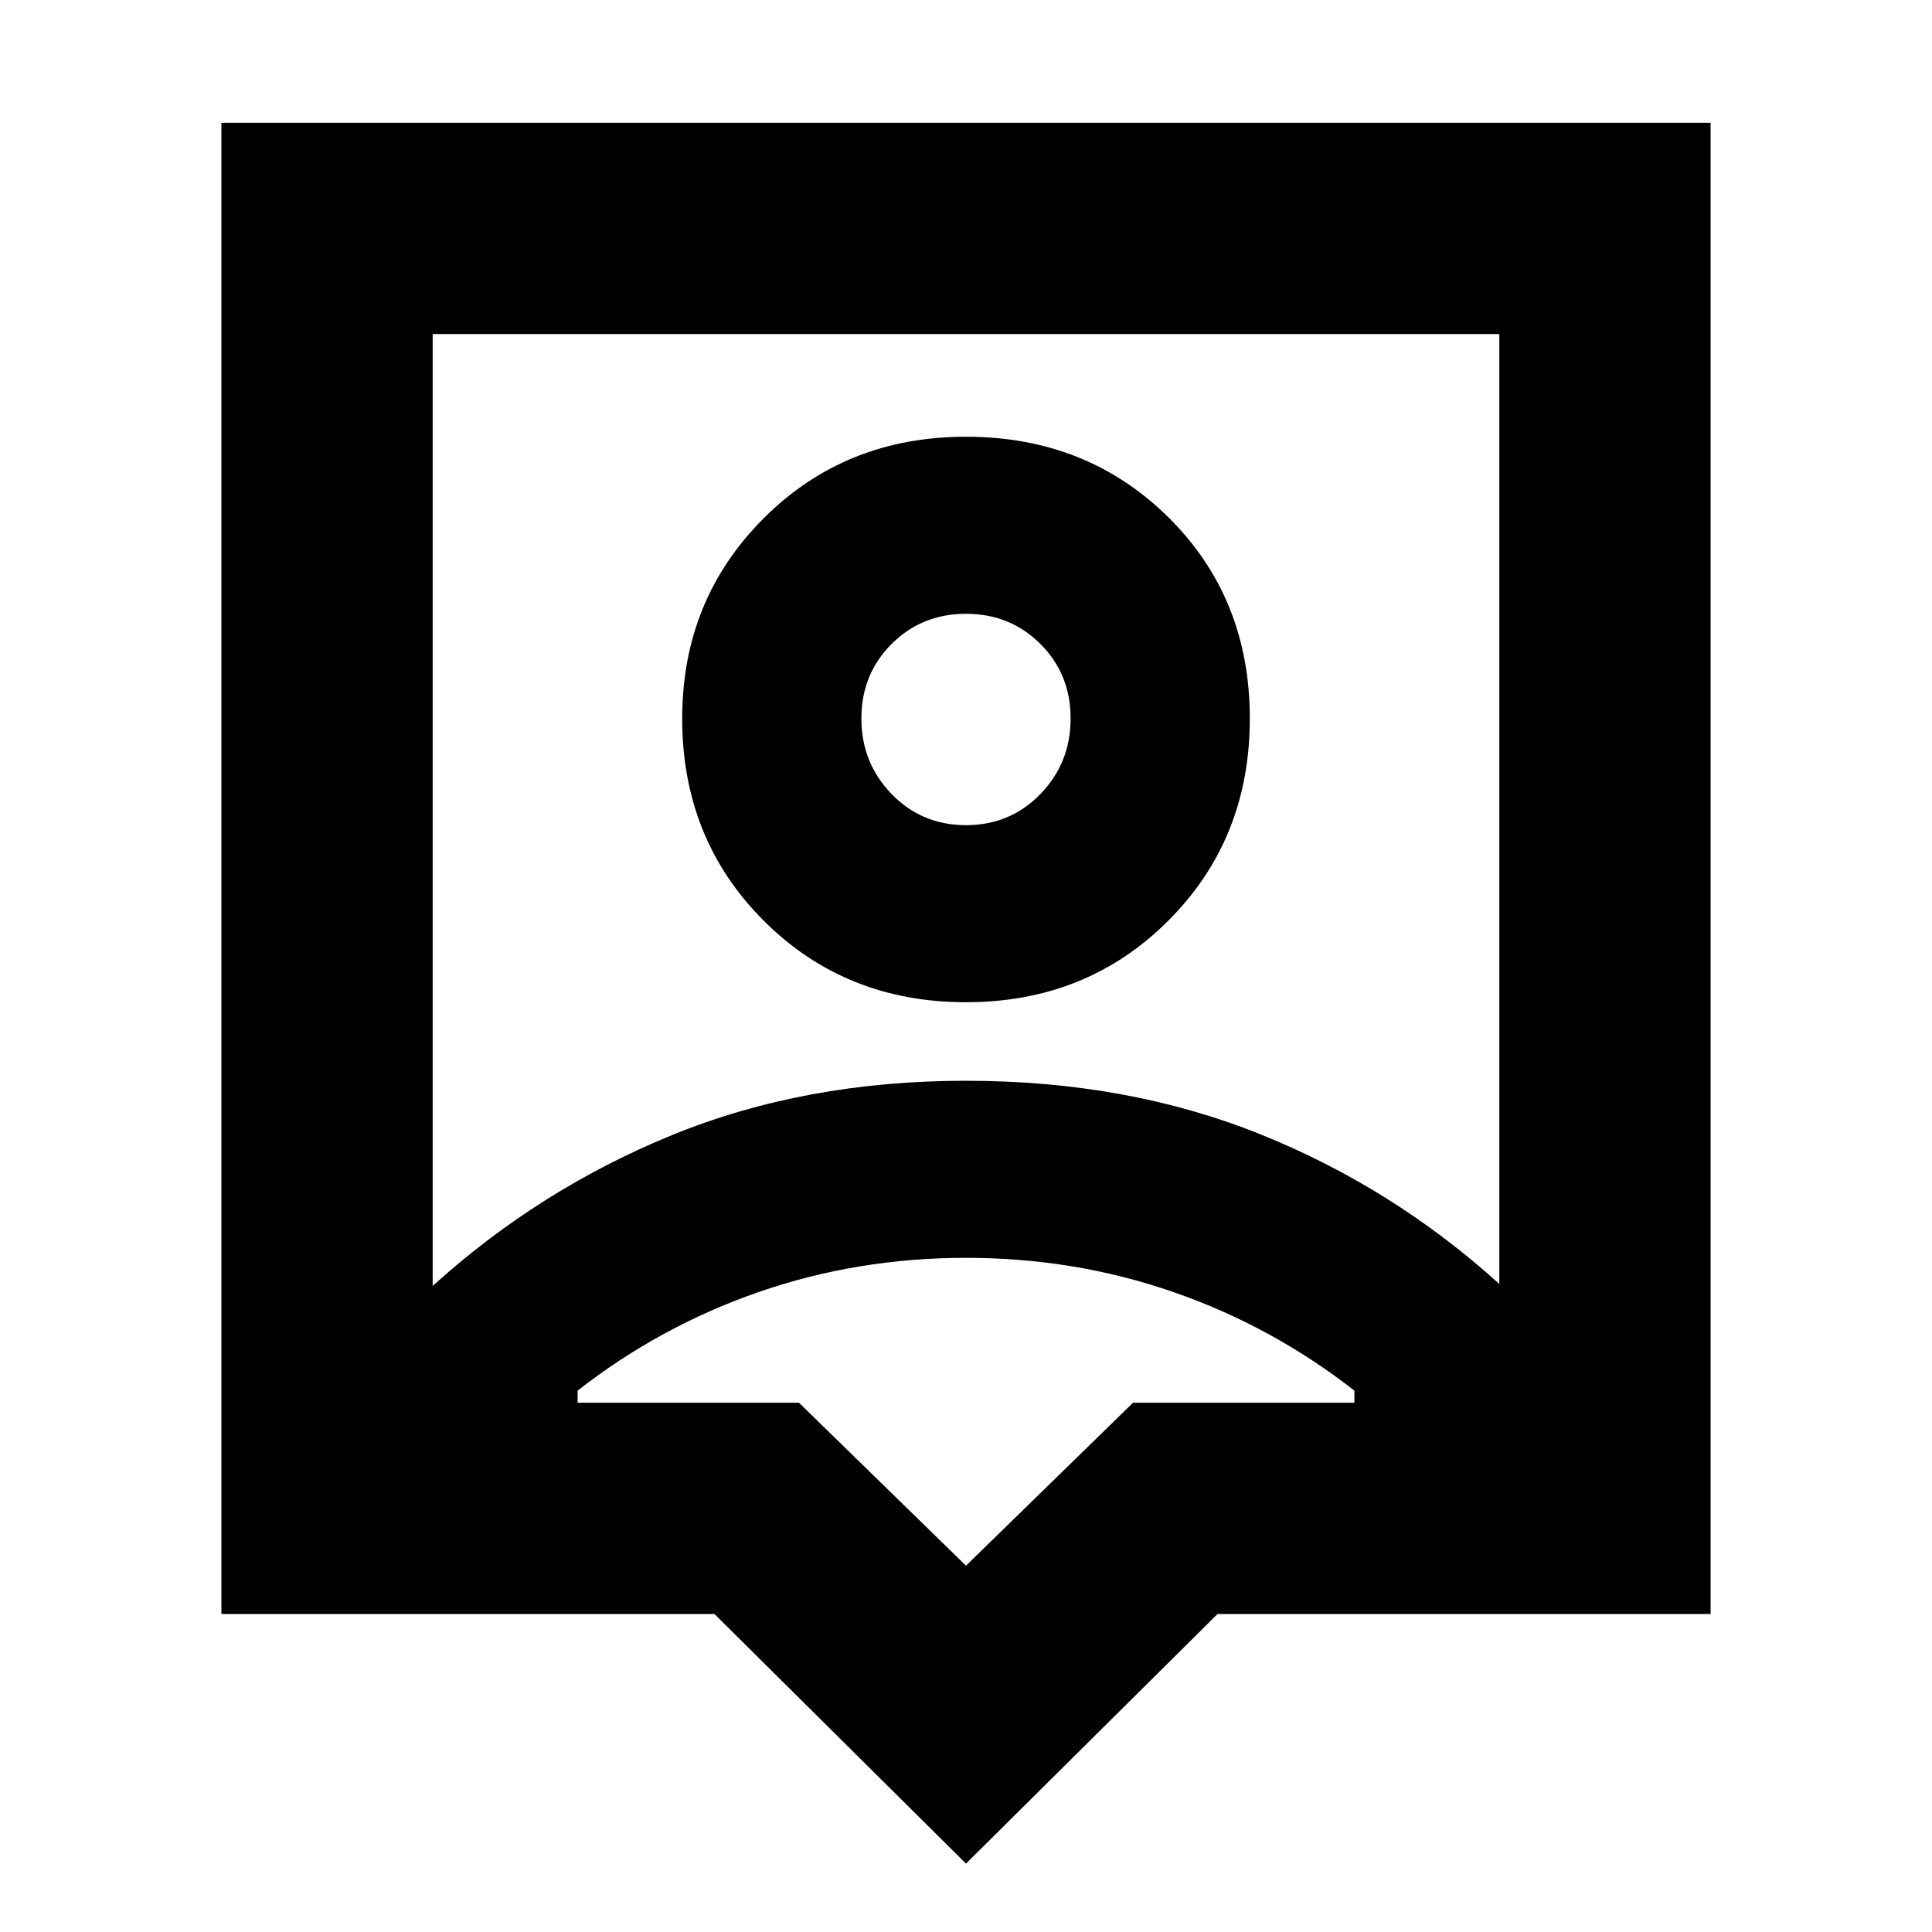 <svg xmlns="http://www.w3.org/2000/svg" height="20" width="20"><path d="M10 19.292 7.396 16.708H2.292V1.271H17.708V16.708H12.604ZM4.479 13.312Q5.583 12.312 6.958 11.75Q8.333 11.188 10 11.188Q11.667 11.188 13.042 11.74Q14.417 12.292 15.521 13.292V3.458H4.479ZM10 10.375Q11.25 10.375 12.094 9.531Q12.938 8.688 12.938 7.438Q12.938 6.188 12.094 5.354Q11.25 4.521 10 4.521Q8.75 4.521 7.906 5.365Q7.062 6.208 7.062 7.438Q7.062 8.688 7.906 9.531Q8.75 10.375 10 10.375ZM10 8.542Q9.542 8.542 9.229 8.219Q8.917 7.896 8.917 7.438Q8.917 6.979 9.229 6.667Q9.542 6.354 10 6.354Q10.458 6.354 10.771 6.667Q11.083 6.979 11.083 7.438Q11.083 7.896 10.771 8.219Q10.458 8.542 10 8.542ZM10 16.208 11.729 14.521H14.021V14.396Q13.167 13.729 12.146 13.375Q11.125 13.021 10 13.021Q8.875 13.021 7.854 13.375Q6.833 13.729 5.979 14.396V14.521H8.271ZM10 8.396Q10 8.396 10 8.396Q10 8.396 10 8.396Q10 8.396 10 8.396Q10 8.396 10 8.396Z"/></svg>